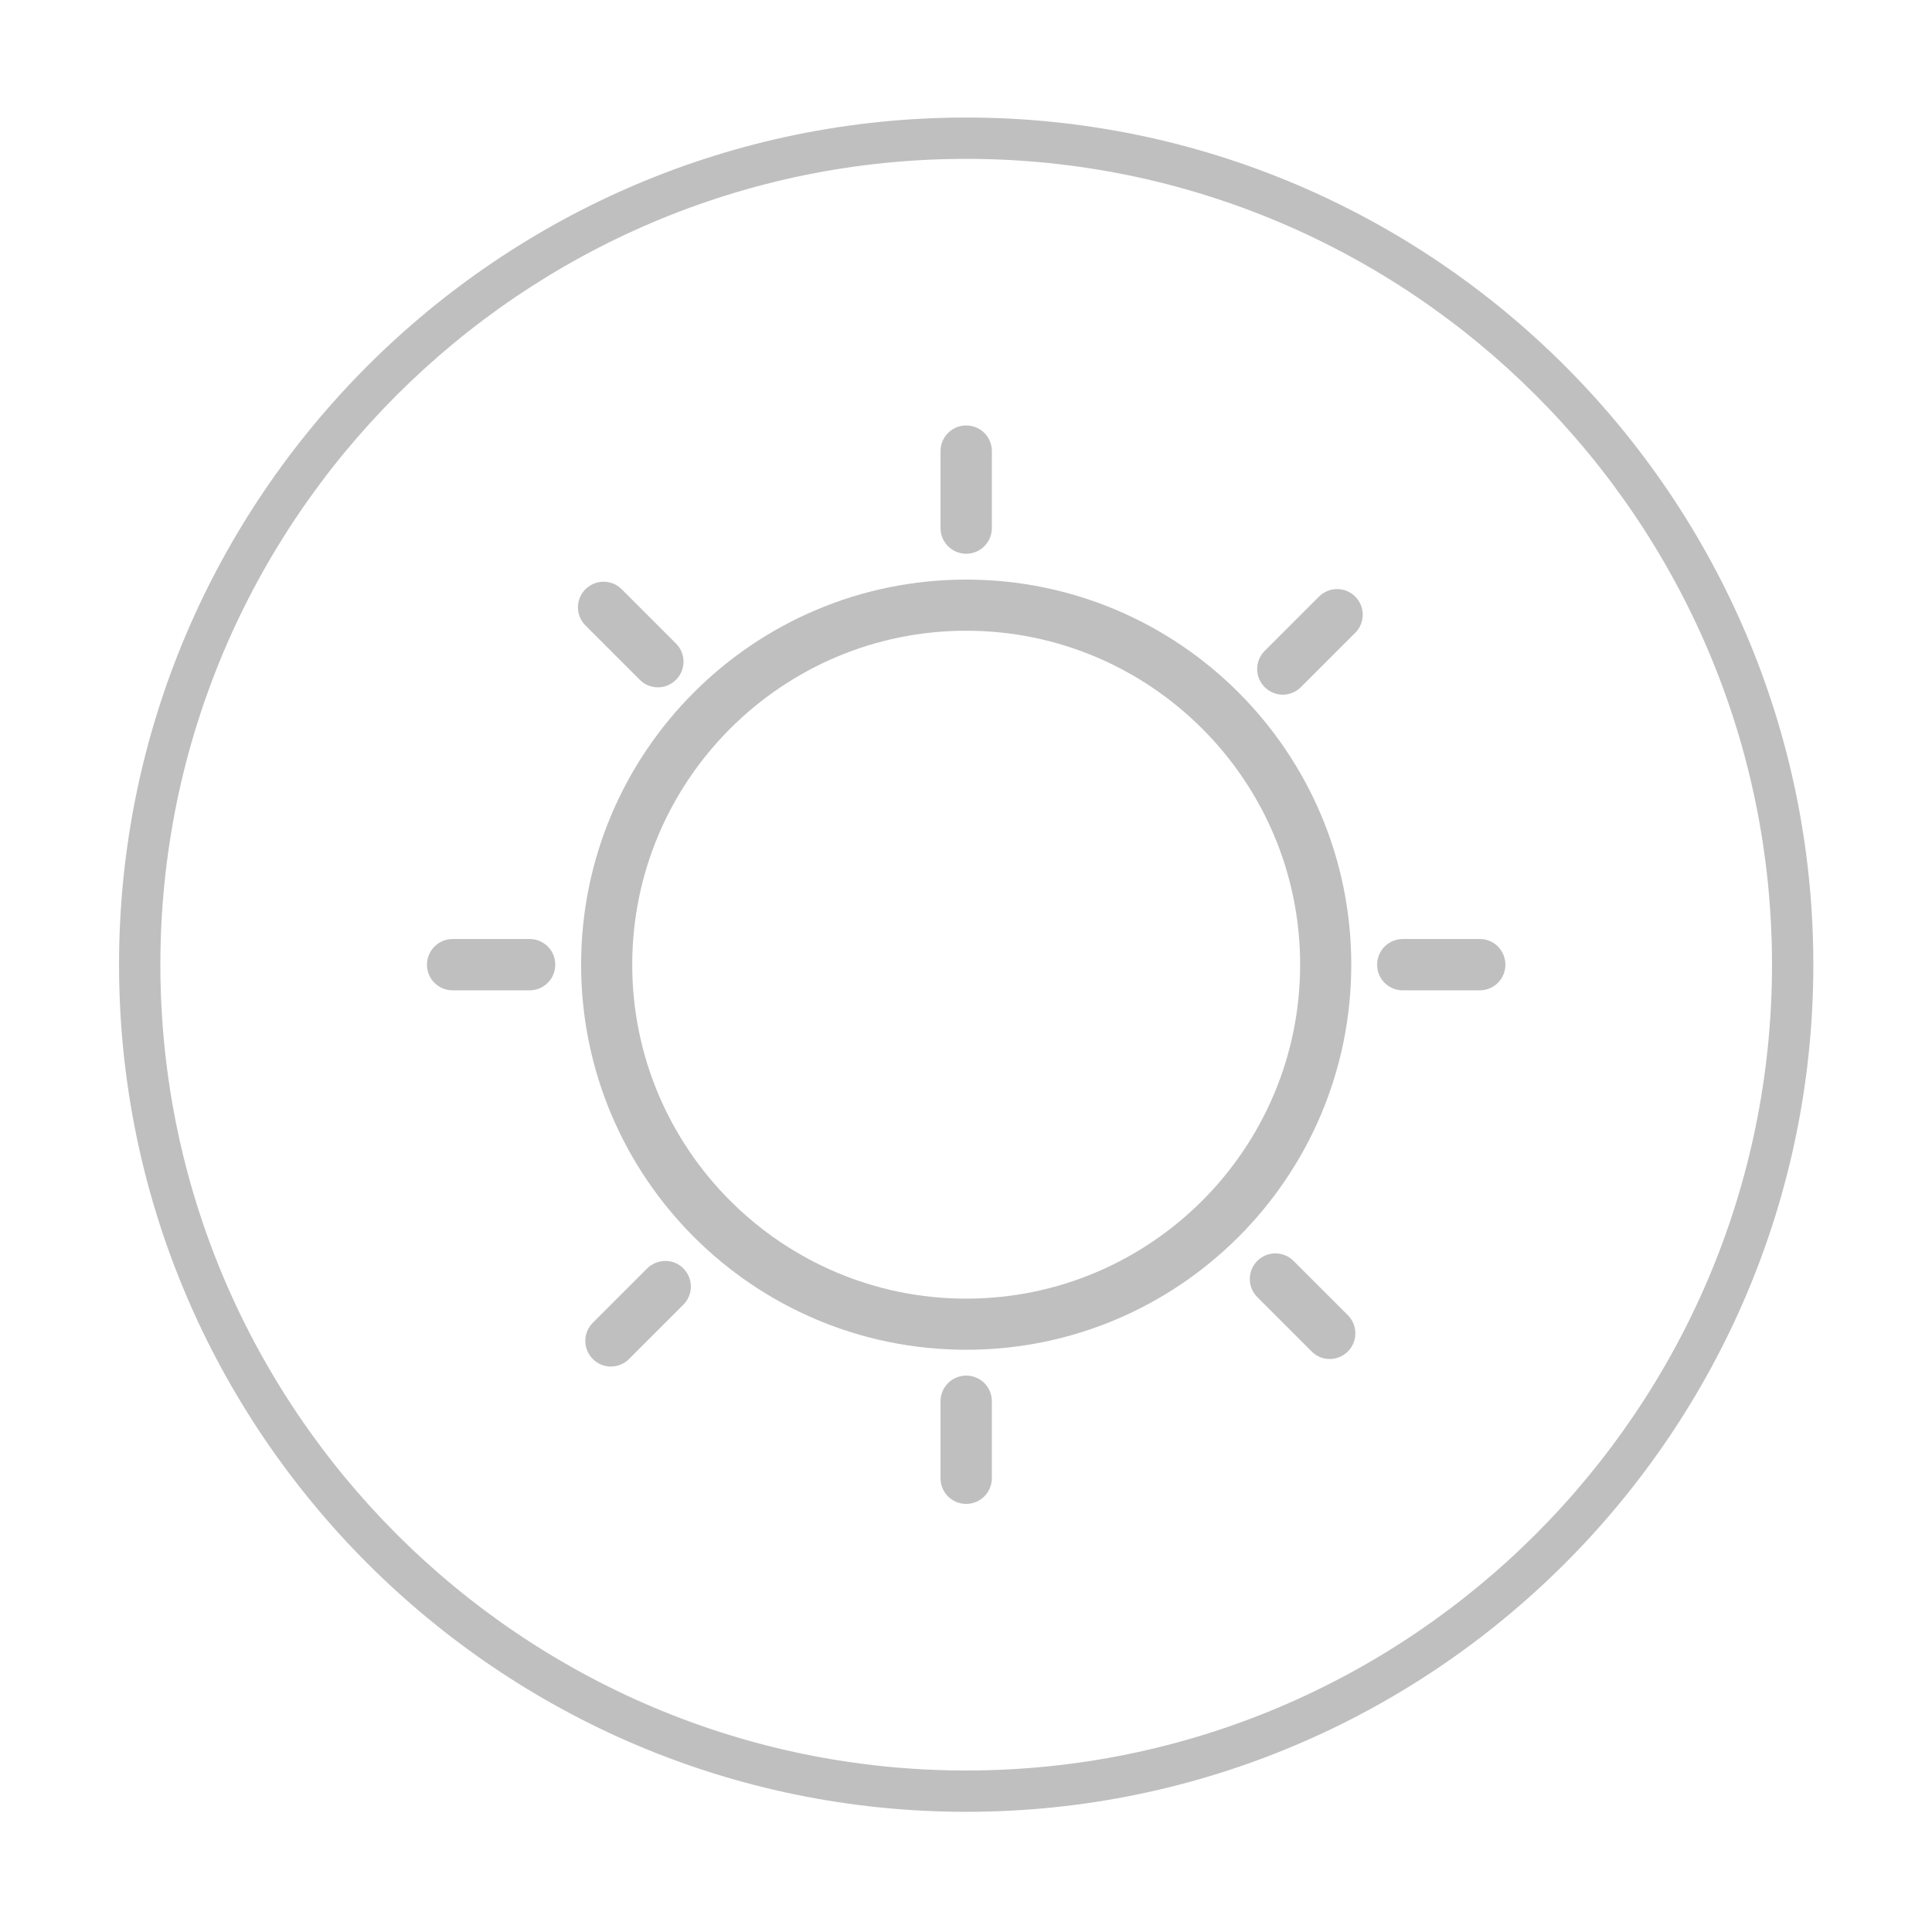 <?xml version="1.0" standalone="no"?><!DOCTYPE svg PUBLIC "-//W3C//DTD SVG 1.1//EN" "http://www.w3.org/Graphics/SVG/1.1/DTD/svg11.dtd"><svg t="1588865665238" class="icon" viewBox="0 0 1024 1024" version="1.1" xmlns="http://www.w3.org/2000/svg" p-id="20347" xmlns:xlink="http://www.w3.org/1999/xlink" width="200" height="200"><defs><style type="text/css"></style></defs><path d="M512.1 307.2c-112.7 0-204.1 91.4-204.1 204.1s91.4 204.1 204.1 204.1S716.2 624 716.2 511.3s-91.4-204.1-204.1-204.1z m0 381.1c-97.6 0-177-79.4-177-177s79.4-177 177-177 177 79.4 177 177-79.4 177-177 177z m0-394.8c7.5 0 13.6-6.1 13.6-13.6v-40.8c0-7.6-6.1-13.6-13.6-13.6s-13.6 6.1-13.6 13.6v40.8c0 7.5 6.1 13.6 13.6 13.6z m0 435.6c-7.5 0-13.6 6.1-13.6 13.6v40.8c0 7.6 6.1 13.6 13.6 13.6s13.6-6.1 13.6-13.6v-40.8c0-7.6-6.1-13.6-13.6-13.6zM280.7 497.7h-40.8c-7.5 0-13.6 6.1-13.6 13.6 0 7.6 6.1 13.6 13.6 13.6h40.8c7.5 0 13.6-6.1 13.6-13.6 0-7.6-6.1-13.6-13.6-13.6z m503.6 0h-40.8c-7.5 0-13.6 6.1-13.6 13.6 0 7.6 6.1 13.6 13.6 13.6h40.8c7.5 0 13.6-6.1 13.6-13.6-0.1-7.6-6-13.6-13.6-13.6z" fill="#bfbfbf" p-id="20348"></path><path d="M339.1 360.3c2.7 2.7 6.1 4 9.6 4s7-1.4 9.6-4c5.3-5.3 5.3-13.9 0-19.2l-28.8-28.8c-5.3-5.3-13.9-5.3-19.2 0s-5.3 13.9 0 19.2l28.8 28.8z m346.5 308c-5.3-5.3-13.9-5.3-19.2 0s-5.3 13.9 0 19.2l28.8 28.8c2.7 2.7 6.1 4 9.6 4s7-1.4 9.6-4c5.3-5.3 5.3-13.9 0-19.2l-28.8-28.8z m-342.6 4l-28.8 28.8c-5.3 5.3-5.3 13.9 0 19.2 2.7 2.7 6.1 4 9.6 4s7-1.4 9.6-4l28.8-28.8c5.3-5.3 5.3-13.9 0-19.2-5.1-5.3-13.8-5.3-19.2 0z m356.1-356.1L670.3 345c-5.3 5.3-5.3 13.9 0 19.2 2.7 2.6 6.1 4 9.6 4s7-1.4 9.6-4l28.8-28.8c5.3-5.3 5.3-13.9 0-19.2-5.3-5.3-13.9-5.3-19.2 0z" fill="#bfbfbf" p-id="20349"></path><path d="M512.1 960.3c-247.6 0-449-201.4-449-449s201.4-449 449-449 449 201.4 449 449-201.4 449-449 449z m0-876.1C276.6 84.2 85 275.8 85 511.3s191.6 427.1 427.1 427.1 427.1-191.6 427.1-427.1S747.6 84.2 512.1 84.2z" fill="#bfbfbf" p-id="20350"></path></svg>